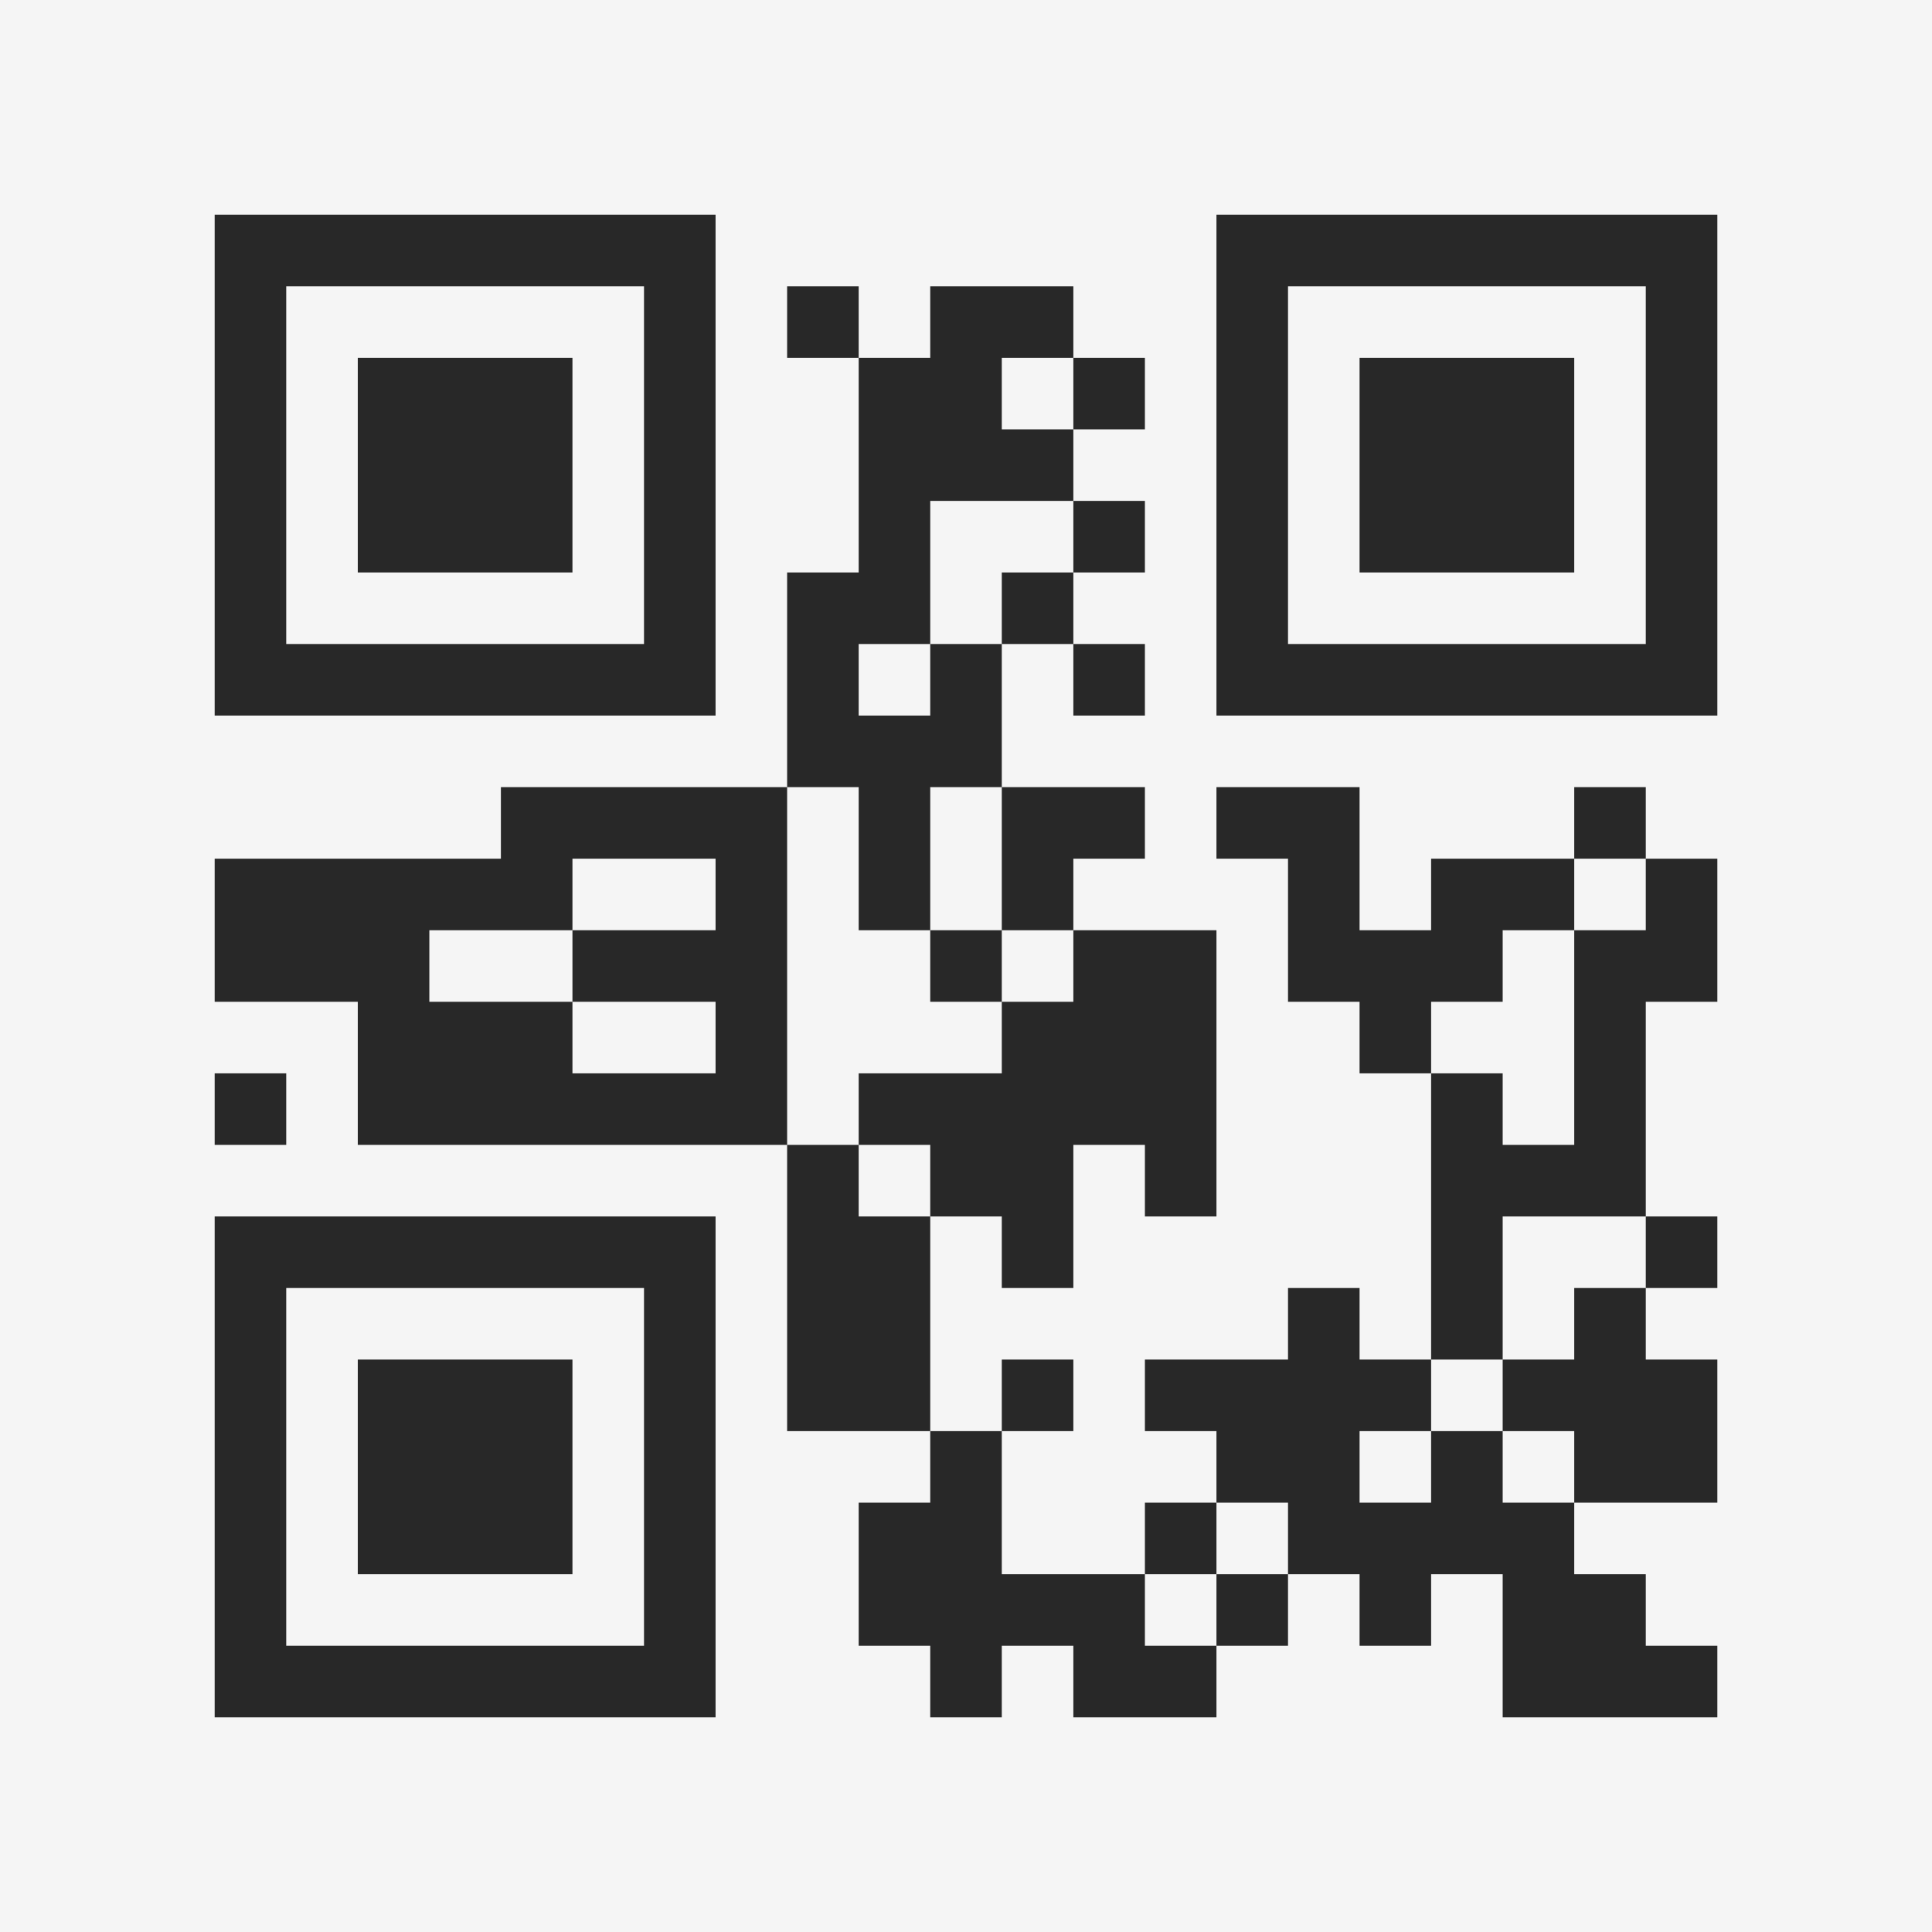 <?xml version="1.0" encoding="UTF-8"?>
<svg xmlns="http://www.w3.org/2000/svg" version="1.1" width="400" height="400" viewBox="0 0 400 400"><rect x="0" y="0" width="400" height="400" fill="#f5f5f5"/><g transform="scale(14.815)"><g transform="translate(3,3)"><path fill-rule="evenodd" d="M8 1L8 2L9 2L9 5L8 5L8 8L4 8L4 9L0 9L0 11L2 11L2 13L8 13L8 17L10 17L10 18L9 18L9 20L10 20L10 21L11 21L11 20L12 20L12 21L14 21L14 20L15 20L15 19L16 19L16 20L17 20L17 19L18 19L18 21L21 21L21 20L20 20L20 19L19 19L19 18L21 18L21 16L20 16L20 15L21 15L21 14L20 14L20 11L21 11L21 9L20 9L20 8L19 8L19 9L17 9L17 10L16 10L16 8L14 8L14 9L15 9L15 11L16 11L16 12L17 12L17 16L16 16L16 15L15 15L15 16L13 16L13 17L14 17L14 18L13 18L13 19L11 19L11 17L12 17L12 16L11 16L11 17L10 17L10 14L11 14L11 15L12 15L12 13L13 13L13 14L14 14L14 10L12 10L12 9L13 9L13 8L11 8L11 6L12 6L12 7L13 7L13 6L12 6L12 5L13 5L13 4L12 4L12 3L13 3L13 2L12 2L12 1L10 1L10 2L9 2L9 1ZM11 2L11 3L12 3L12 2ZM10 4L10 6L9 6L9 7L10 7L10 6L11 6L11 5L12 5L12 4ZM8 8L8 13L9 13L9 14L10 14L10 13L9 13L9 12L11 12L11 11L12 11L12 10L11 10L11 8L10 8L10 10L9 10L9 8ZM5 9L5 10L3 10L3 11L5 11L5 12L7 12L7 11L5 11L5 10L7 10L7 9ZM19 9L19 10L18 10L18 11L17 11L17 12L18 12L18 13L19 13L19 10L20 10L20 9ZM10 10L10 11L11 11L11 10ZM0 12L0 13L1 13L1 12ZM18 14L18 16L17 16L17 17L16 17L16 18L17 18L17 17L18 17L18 18L19 18L19 17L18 17L18 16L19 16L19 15L20 15L20 14ZM14 18L14 19L13 19L13 20L14 20L14 19L15 19L15 18ZM0 0L0 7L7 7L7 0ZM1 1L1 6L6 6L6 1ZM2 2L2 5L5 5L5 2ZM14 0L14 7L21 7L21 0ZM15 1L15 6L20 6L20 1ZM16 2L16 5L19 5L19 2ZM0 14L0 21L7 21L7 14ZM1 15L1 20L6 20L6 15ZM2 16L2 19L5 19L5 16Z" fill="#282828"/></g></g></svg>
